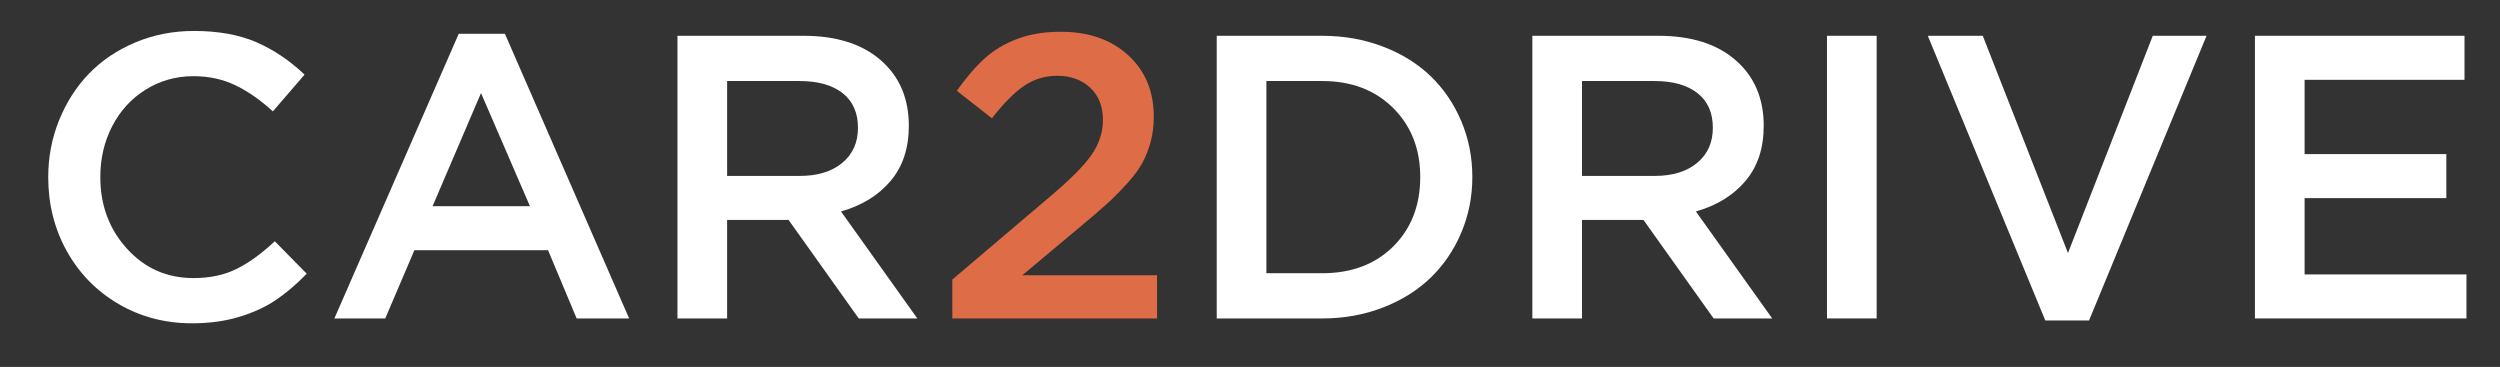 <?xml version="1.0" encoding="utf-8"?>
<!-- Generator: Adobe Illustrator 24.0.1, SVG Export Plug-In . SVG Version: 6.00 Build 0)  -->
<svg version="1.1" id="Layer_1" xmlns="http://www.w3.org/2000/svg" xmlns:xlink="http://www.w3.org/1999/xlink" x="0px" y="0px"
	 viewBox="0 0 511 75" enable-background="new 0 0 511 75" xml:space="preserve">
<rect x="0" y="0" width="511" height="75" fill="#333333" stroke="none"/>
<path fill="#FFFFFF" d="M9.857,36.204c0-4.085,0.743-7.951,2.215-11.61c1.484-3.659,3.507-6.837,6.092-9.519
	c2.587-2.683,5.737-4.814,9.478-6.396c3.728-1.568,7.732-2.352,12.01-2.352c4.965,0,9.215,0.77,12.75,2.297
	c3.537,1.54,6.81,3.742,9.85,6.63l-6.479,7.51c-2.53-2.311-5.089-4.099-7.662-5.337c-2.585-1.238-5.433-1.857-8.542-1.857
	c-3.605,0-6.864,0.922-9.795,2.751c-2.93,1.83-5.214,4.32-6.836,7.469c-1.623,3.137-2.434,6.603-2.434,10.414
	c0,5.75,1.816,10.62,5.446,14.623c3.618,4.002,8.157,6.012,13.619,6.012c3.328,0,6.244-0.62,8.762-1.858
	c2.516-1.238,5.13-3.137,7.84-5.667l6.521,6.63c-2.146,2.214-4.279,4.017-6.383,5.433c-2.105,1.404-4.608,2.546-7.497,3.412
	c-2.89,0.867-6.081,1.293-9.574,1.293c-5.503,0-10.51-1.32-15.009-3.947c-4.497-2.628-8.02-6.231-10.563-10.785
	C11.123,46.783,9.857,41.734,9.857,36.204L9.857,36.204z"/>
<path fill="#FFFFFF" d="M68.346,65.09L93.767,6.904h9.437l25.393,58.186h-10.729l-5.847-13.947H84.703L78.745,65.09H68.346
	L68.346,65.09z M88.416,42.147h19.906L98.32,19.023L88.416,42.147L88.416,42.147z"/>
<path fill="#FFFFFF" d="M138.474,65.09V7.317h25.778c6.698,0,11.967,1.665,15.777,4.993c3.824,3.329,5.736,7.799,5.736,13.398
	c0,4.581-1.238,8.336-3.729,11.28c-2.489,2.943-5.859,5.02-10.137,6.231l15.599,21.871h-11.969l-14.346-20.138h-12.561V65.09
	H138.474L138.474,65.09z M148.624,35.957h14.857c3.632,0,6.521-0.88,8.667-2.655c2.146-1.775,3.22-4.168,3.22-7.181
	c0-3.067-1.046-5.434-3.137-7.084c-2.104-1.651-5.034-2.476-8.832-2.476h-14.774V35.957L148.624,35.957z"/>
<path fill="#FFFFFF" d="M248.699,65.09V7.317h21.554c4.457,0,8.599,0.743,12.437,2.215c3.852,1.471,7.096,3.493,9.752,6.052
	c2.654,2.572,4.746,5.625,6.245,9.189c1.499,3.549,2.257,7.359,2.257,11.403c0,4.044-0.758,7.827-2.257,11.376
	c-1.499,3.549-3.591,6.617-6.245,9.188c-2.656,2.586-5.9,4.622-9.752,6.107c-3.838,1.5-7.979,2.242-12.437,2.242H248.699
	L248.699,65.09z M258.85,55.848h11.391c6.011,0,10.866-1.83,14.538-5.475c3.675-3.66,5.518-8.392,5.518-14.196
	c0-5.709-1.843-10.413-5.53-14.1c-3.701-3.673-8.528-5.516-14.525-5.516H258.85V55.848L258.85,55.848z"/>
<path fill="#FFFFFF" d="M313.213,65.09V7.317h25.778c6.698,0,11.967,1.665,15.777,4.993c3.823,3.329,5.736,7.799,5.736,13.398
	c0,4.581-1.237,8.336-3.728,11.28c-2.49,2.943-5.86,5.02-10.138,6.231l15.599,21.871h-11.967l-14.348-20.138h-12.56V65.09H313.213
	L313.213,65.09z M323.364,35.957h14.857c3.63,0,6.52-0.88,8.665-2.655c2.146-1.775,3.219-4.168,3.219-7.181
	c0-3.067-1.045-5.434-3.136-7.084c-2.105-1.651-5.034-2.476-8.83-2.476h-14.775V35.957L323.364,35.957z"/>
<polygon fill="#FFFFFF" points="373.435,65.09 373.435,7.317 383.587,7.317 383.587,65.09 373.435,65.09 "/>
<polygon fill="#FFFFFF" points="394.043,7.317 405.279,7.317 422.695,51.721 440.027,7.317 451.018,7.317 427,65.504 
	418.059,65.504 394.043,7.317 "/>
<polygon fill="#FFFFFF" points="460.908,65.09 460.908,7.317 503.743,7.317 503.743,16.313 471.06,16.313 471.06,31.499 
	500.029,31.499 500.029,40.497 471.06,40.497 471.06,56.095 504.143,56.095 504.143,65.09 460.908,65.09 "/>
<path fill="#DE6C47" d="M194.652,65.09v-7.95l19.959-16.947c4.072-3.425,6.891-6.245,8.459-8.487
	c1.582-2.242,2.366-4.636,2.366-7.193c0-2.779-0.867-4.98-2.613-6.603c-1.747-1.61-3.99-2.421-6.699-2.421
	c-2.518,0-4.788,0.689-6.81,2.064c-2.009,1.375-4.209,3.59-6.563,6.63l-7.179-5.626c1.967-2.751,3.865-4.966,5.709-6.63
	c1.83-1.664,4.057-2.998,6.644-3.975c2.586-0.977,5.571-1.458,8.928-1.458c5.667,0,10.248,1.595,13.742,4.787
	c3.494,3.191,5.241,7.387,5.241,12.586c0,1.802-0.207,3.494-0.62,5.048c-0.426,1.568-0.978,2.998-1.678,4.305
	c-0.701,1.307-1.72,2.711-3.081,4.209c-1.362,1.5-2.725,2.889-4.113,4.155c-1.39,1.266-3.22,2.833-5.503,4.732l-11.885,9.945h27.541
	v8.83H194.652L194.652,65.09z"/>
</svg>
